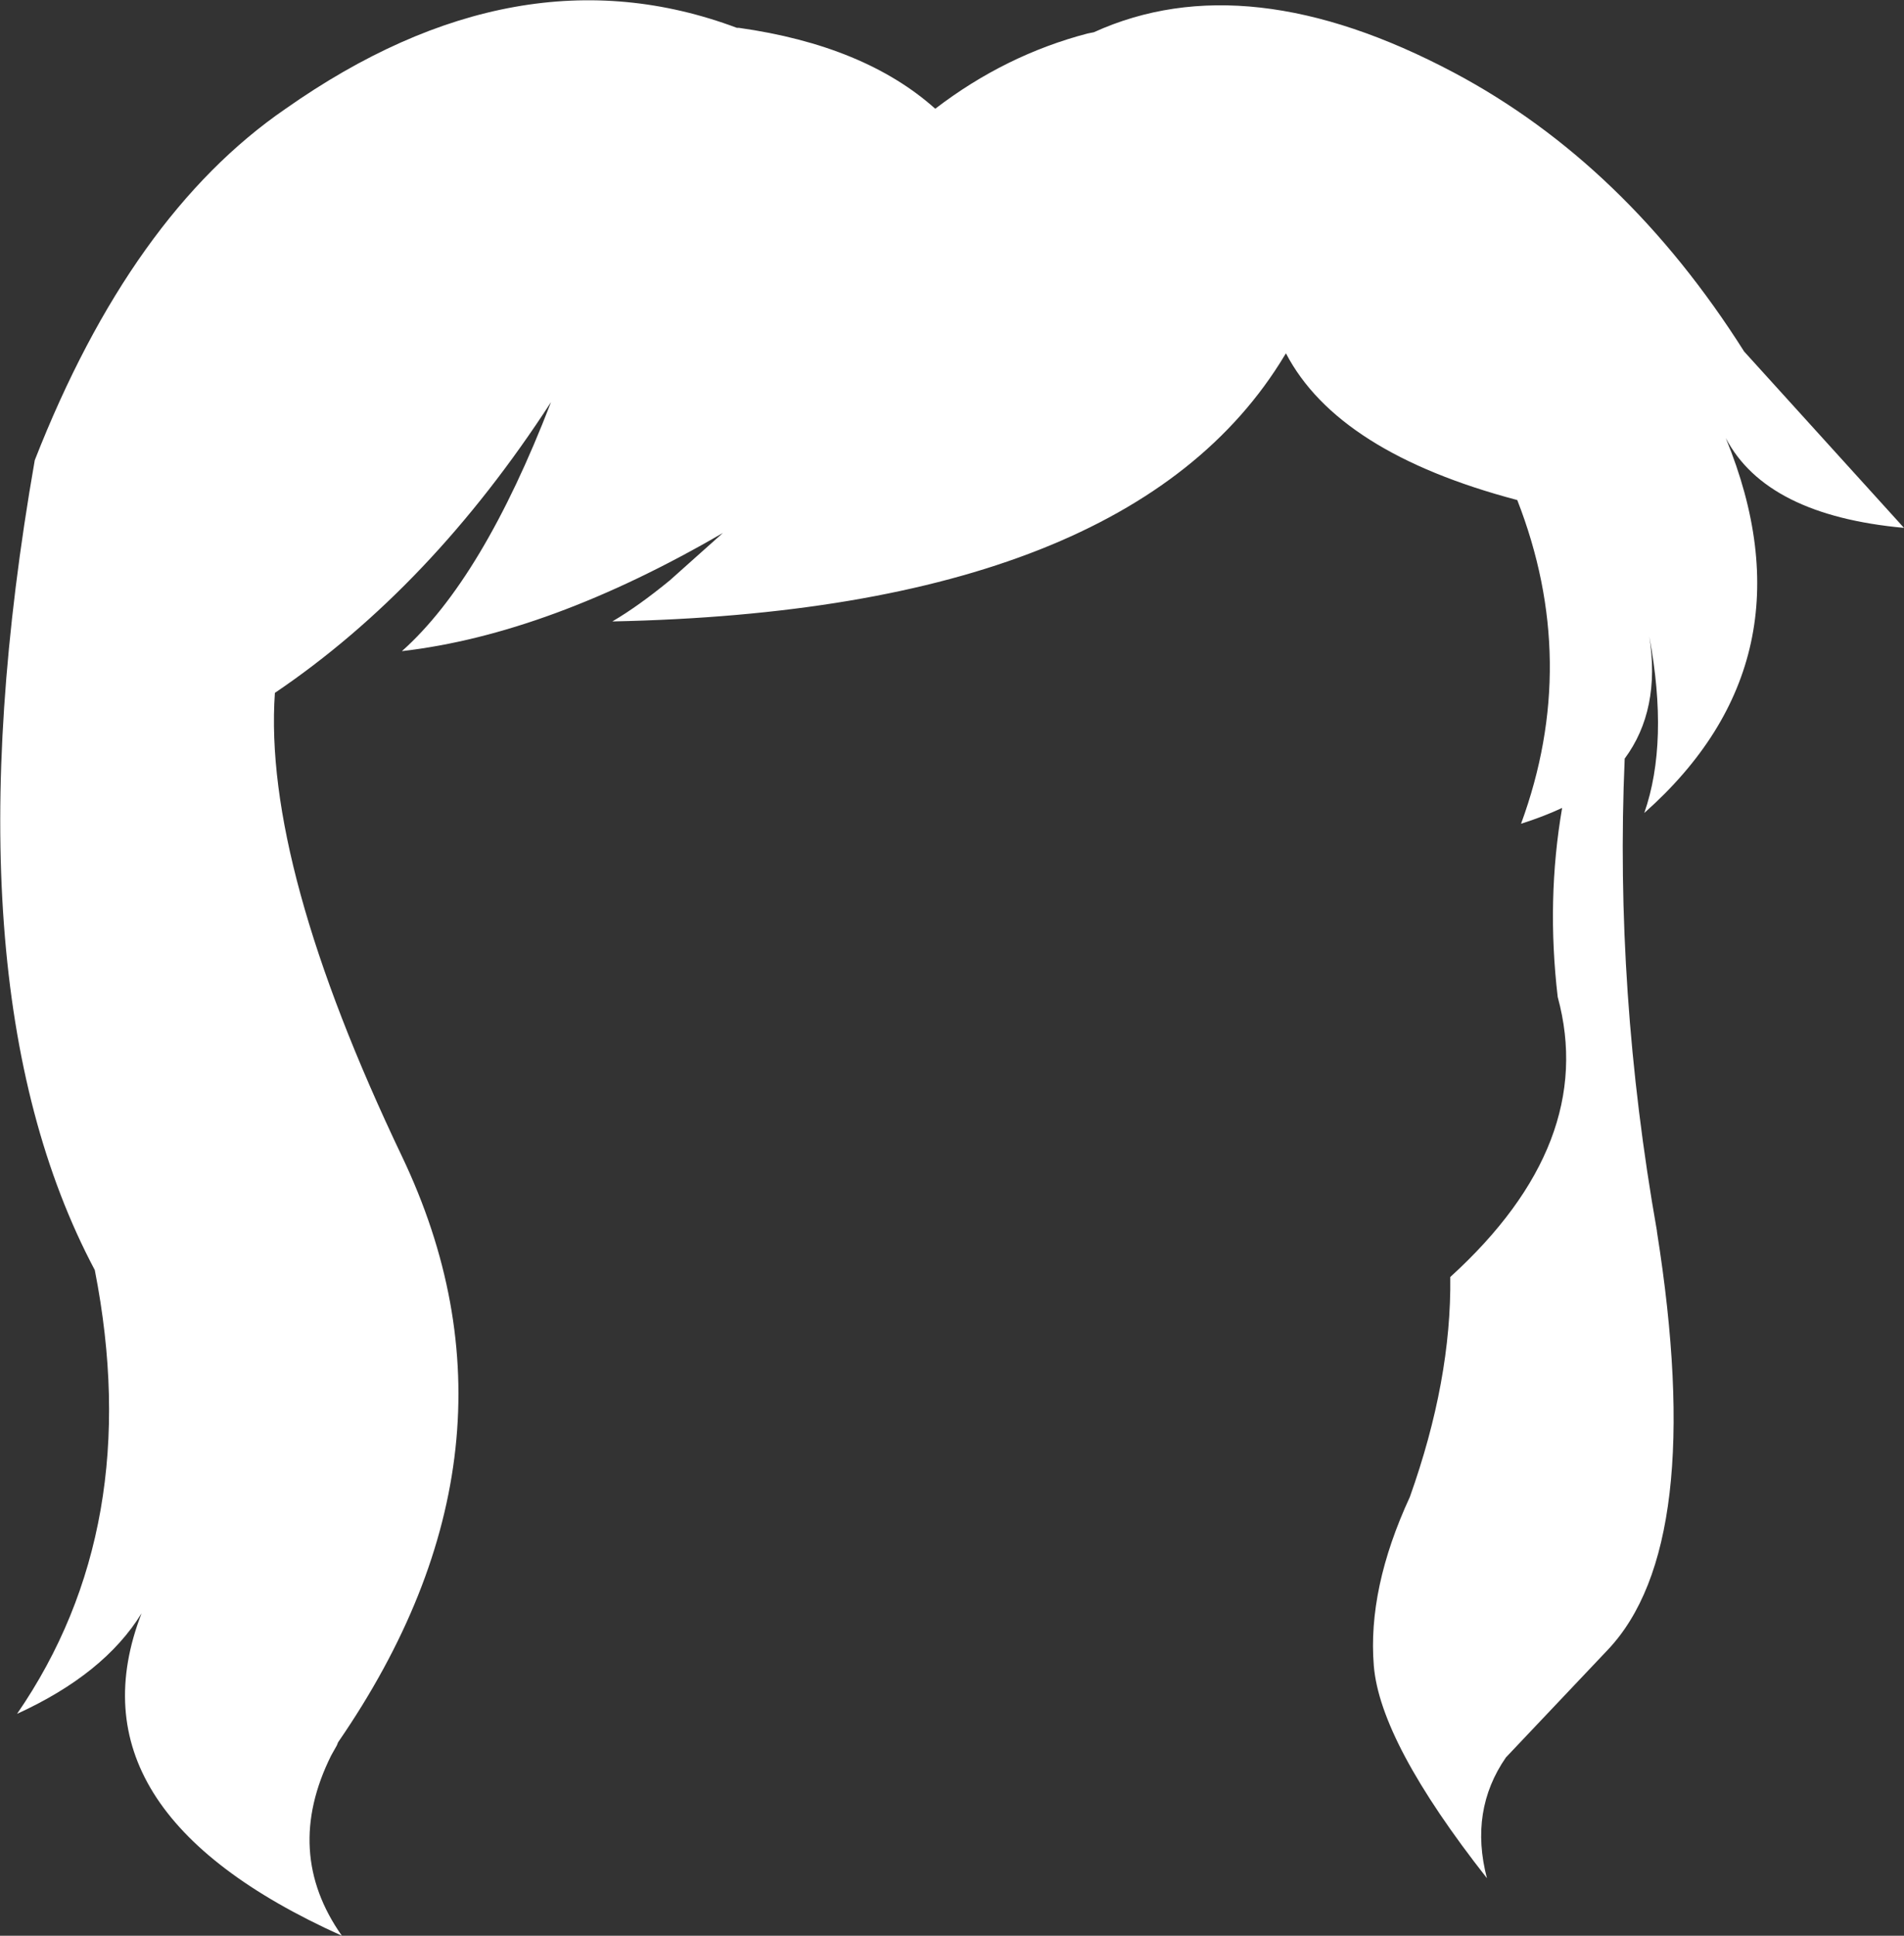 <?xml version="1.0" encoding="UTF-8" standalone="no"?>
<svg xmlns:xlink="http://www.w3.org/1999/xlink" height="153.1px" width="150.65px" xmlns="http://www.w3.org/2000/svg">
  <rect width="100%" height="100%" fill="#333333" stroke="none"/>
  <g transform="matrix(1.0, 0.0, 0.0, 1.0, 75.3, 76.55)">
    <path d="M-16.85 -74.35 Q-6.9 -72.95 -1.3 -67.95 4.25 -72.2 10.75 -73.9 L11.25 -74.0 Q23.35 -79.5 39.75 -70.8 53.3 -63.6 62.7 -48.75 L75.35 -34.8 Q64.45 -35.8 61.25 -41.9 68.45 -24.35 54.8 -12.25 56.75 -17.85 55.2 -26.2 56.1 -20.4 53.25 -16.55 52.45 1.85 55.8 20.8 L55.8 20.85 Q59.75 45.7 51.9 53.95 L43.85 62.45 Q40.95 66.65 42.35 72.0 33.9 61.25 33.4 55.2 32.9 49.1 36.25 41.85 39.55 32.6 39.45 24.45 51.1 13.85 47.95 2.3 47.05 -5.4 48.3 -12.65 46.8 -11.95 45.05 -11.4 49.75 -24.2 44.75 -37.0 30.55 -40.75 26.45 -48.6 L26.35 -48.45 Q14.2 -28.25 -26.85 -27.4 -24.8 -28.6 -22.3 -30.65 L-18.1 -34.4 Q-31.85 -26.4 -43.5 -25.05 -37.1 -30.75 -31.7 -44.75 -41.2 -30.1 -53.55 -21.75 -54.5 -8.15 -43.5 14.9 -32.5 37.95 -48.55 61.25 L-48.65 61.5 -49.1 62.3 Q-52.9 69.95 -48.25 76.55 -70.15 66.7 -64.1 51.05 -67.05 55.85 -73.95 59.0 -63.8 44.25 -67.8 23.9 -79.8 1.3 -72.55 -40.15 -64.95 -59.55 -52.7 -67.95 -34.35 -80.85 -17.0 -74.35 L-16.85 -74.35" fill="#ffffff" fill-rule="evenodd" stroke="none"/>
  </g>
</svg>
